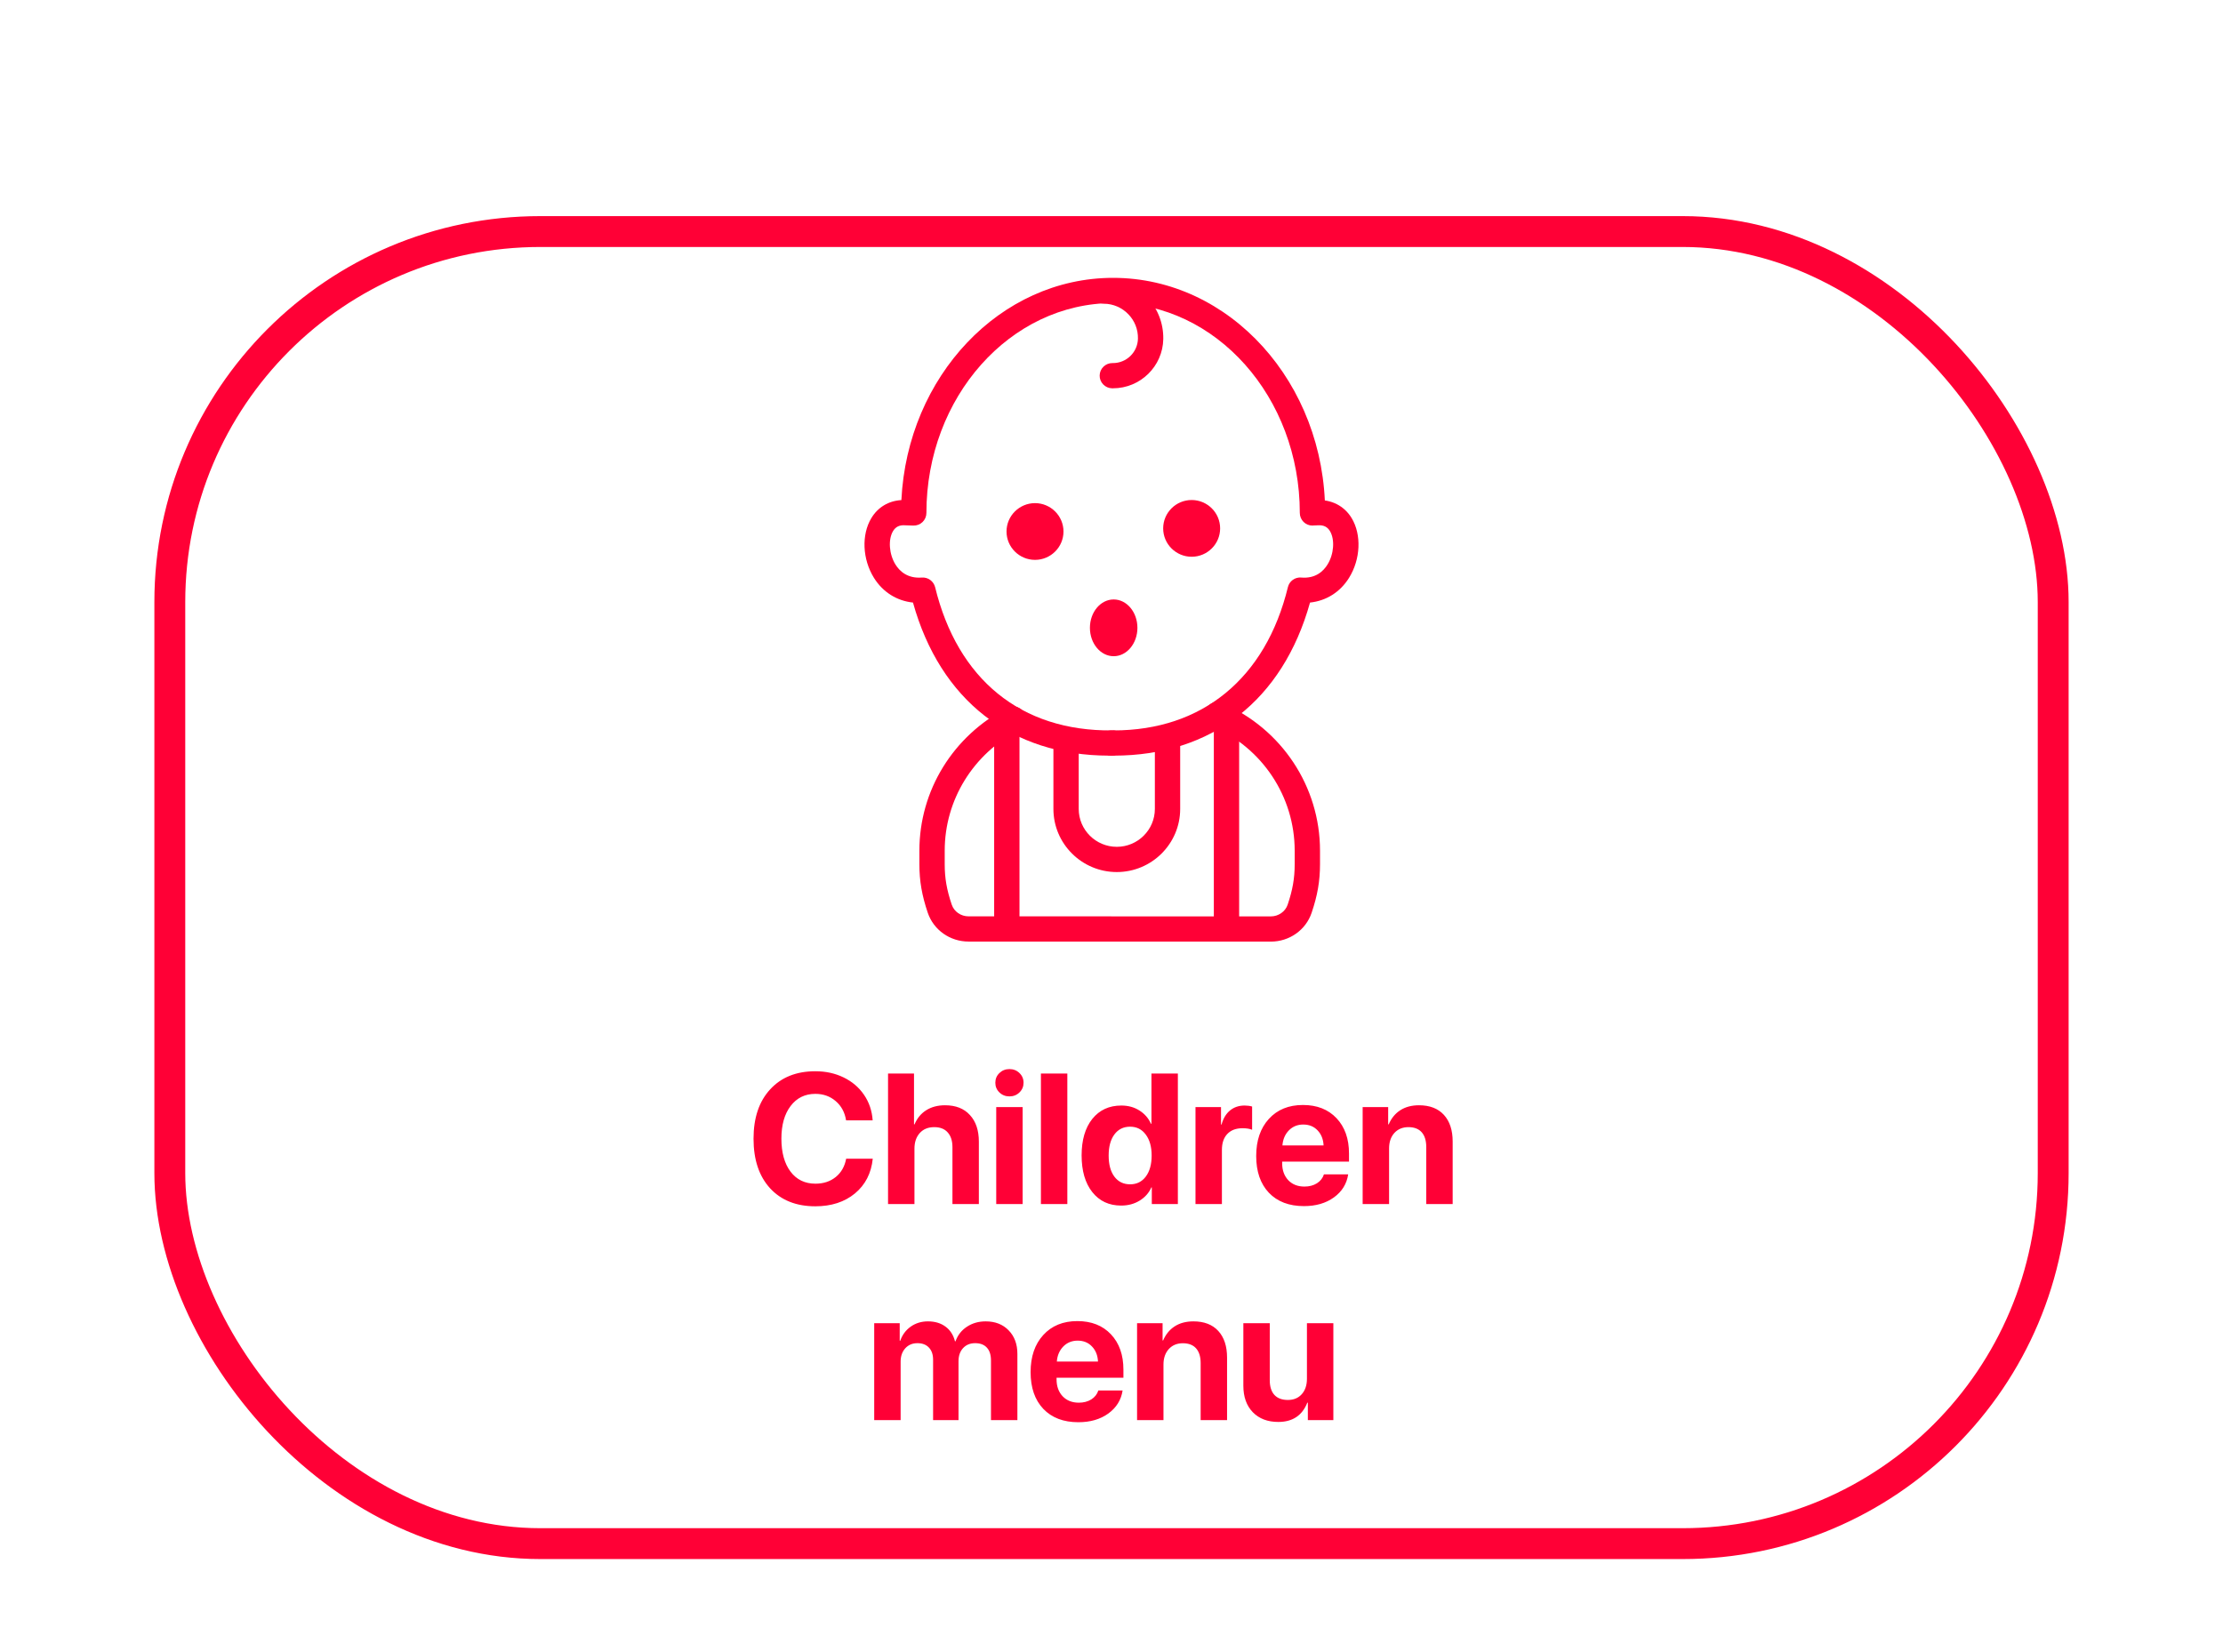 <svg width="144" height="107" viewBox="0 0 144 107" fill="none" xmlns="http://www.w3.org/2000/svg">
<g filter="url(#filter0_dd_57_457)">
<rect x="10" y="10" width="124" height="87" rx="25" fill="white"/>
<rect x="11" y="11" width="122" height="85" rx="24" stroke="#FF0036" stroke-width="2"/>
</g>
<path d="M72.146 48.952C72.079 48.952 72.013 48.951 71.945 48.951C71.733 48.942 71.533 48.851 71.387 48.698C71.241 48.545 71.16 48.341 71.161 48.129C71.162 47.917 71.246 47.714 71.394 47.562C71.542 47.411 71.743 47.323 71.955 47.317C72.014 47.328 72.078 47.318 72.138 47.318C77.879 47.318 81.988 43.943 83.427 38.036C83.472 37.846 83.584 37.68 83.742 37.566C83.9 37.452 84.094 37.398 84.288 37.415C85.219 37.495 85.73 36.999 85.993 36.571C86.41 35.903 86.479 34.95 86.15 34.404C85.982 34.125 85.737 34.01 85.375 34.029C84.94 34.077 84.533 33.717 84.504 33.266C84.497 33.159 84.512 33.051 84.547 32.95C84.581 32.848 84.636 32.754 84.707 32.673C84.778 32.593 84.865 32.527 84.961 32.48C85.058 32.433 85.163 32.405 85.27 32.398C86.225 32.344 87.072 32.76 87.557 33.565C88.206 34.64 88.136 36.231 87.388 37.433C86.81 38.361 85.912 38.923 84.86 39.035C83.097 45.355 78.499 48.952 72.146 48.952Z" fill="#FF0036"/>
<path d="M67.045 35.453C67.611 35.453 68.07 34.996 68.07 34.432C68.07 33.868 67.611 33.411 67.045 33.411C66.479 33.411 66.02 33.868 66.02 34.432C66.02 34.996 66.479 35.453 67.045 35.453Z" fill="#FF0036"/>
<path d="M67.045 36.27C66.028 36.27 65.2 35.447 65.2 34.433C65.2 33.419 66.029 32.594 67.045 32.594C68.063 32.594 68.89 33.42 68.89 34.433C68.89 35.446 68.062 36.27 67.045 36.27ZM67.045 34.228C66.991 34.228 66.939 34.25 66.901 34.288C66.862 34.327 66.841 34.379 66.841 34.433C66.841 34.656 67.25 34.656 67.25 34.433C67.25 34.406 67.245 34.379 67.234 34.355C67.224 34.33 67.209 34.307 67.19 34.288C67.171 34.269 67.148 34.254 67.124 34.244C67.099 34.233 67.072 34.228 67.045 34.228Z" fill="#FF0036"/>
<path d="M77.192 35.251C77.758 35.251 78.217 34.794 78.217 34.23C78.217 33.666 77.758 33.209 77.192 33.209C76.626 33.209 76.167 33.666 76.167 34.23C76.167 34.794 76.626 35.251 77.192 35.251Z" fill="#FF0036"/>
<path d="M77.192 36.068C76.174 36.068 75.347 35.243 75.347 34.23C75.347 33.216 76.174 32.392 77.192 32.392C78.21 32.392 79.037 33.217 79.037 34.23C79.037 35.243 78.209 36.068 77.192 36.068ZM77.192 34.026C77.165 34.026 77.138 34.031 77.114 34.041C77.089 34.052 77.066 34.067 77.047 34.086C77.028 34.105 77.013 34.127 77.003 34.152C76.992 34.177 76.987 34.203 76.987 34.23C76.987 34.457 77.396 34.457 77.396 34.23C77.396 34.176 77.375 34.124 77.337 34.086C77.298 34.047 77.246 34.026 77.192 34.026Z" fill="#FF0036"/>
<path d="M72.141 41.693C72.537 41.693 72.859 41.236 72.859 40.672C72.859 40.108 72.537 39.651 72.141 39.651C71.744 39.651 71.422 40.108 71.422 40.672C71.422 41.236 71.744 41.693 72.141 41.693Z" fill="#FF0036"/>
<path d="M72.141 42.511C72.99 42.511 73.679 41.687 73.679 40.672C73.679 39.657 72.99 38.834 72.141 38.834C71.291 38.834 70.602 39.657 70.602 40.672C70.602 41.687 71.291 42.511 72.141 42.511Z" fill="#FF0036"/>
<path d="M71.854 48.952C65.501 48.952 60.903 45.357 59.14 39.035C58.089 38.923 57.19 38.361 56.611 37.433C55.864 36.231 55.794 34.641 56.443 33.565C56.869 32.856 57.567 32.443 58.389 32.397C58.782 24.384 64.783 18 72.104 18C79.677 18 85.839 24.833 85.839 33.231C85.839 33.682 85.471 34.048 85.018 34.048C84.911 34.049 84.804 34.028 84.705 33.987C84.605 33.946 84.515 33.886 84.439 33.81C84.363 33.734 84.302 33.644 84.261 33.544C84.22 33.445 84.198 33.339 84.198 33.231C84.198 25.734 78.773 19.634 72.104 19.634C65.435 19.634 60.01 25.734 60.01 33.231C60.01 33.453 59.919 33.665 59.76 33.819C59.599 33.974 59.389 34.055 59.161 34.048L58.649 34.031C58.27 33.999 58.018 34.125 57.85 34.404C57.521 34.949 57.59 35.903 58.006 36.571C58.27 36.997 58.779 37.485 59.712 37.416C59.905 37.401 60.098 37.455 60.256 37.569C60.413 37.682 60.526 37.848 60.574 38.036C62.027 44.002 66.132 47.377 72.036 47.317C72.469 47.274 72.859 47.673 72.866 48.124C72.867 48.232 72.847 48.338 72.807 48.438C72.766 48.538 72.707 48.629 72.632 48.705C72.556 48.782 72.467 48.843 72.368 48.885C72.269 48.928 72.163 48.95 72.055 48.951C71.987 48.951 71.92 48.952 71.854 48.952Z" fill="#FF0036"/>
<path d="M82.322 61L62.74 60.997C61.539 60.997 60.477 60.248 60.099 59.133C59.718 58.008 59.555 57.068 59.555 55.991V55.108C59.555 51.213 61.736 47.667 65.246 45.853C65.439 45.753 65.664 45.733 65.872 45.798C66.079 45.863 66.252 46.008 66.353 46.201C66.561 46.602 66.405 47.095 66.002 47.302C63.038 48.836 61.196 51.826 61.196 55.108V55.991C61.196 56.893 61.328 57.651 61.653 58.61C61.806 59.06 62.244 59.363 62.741 59.363L82.323 59.366C82.812 59.366 83.259 59.057 83.41 58.611C83.734 57.652 83.866 56.892 83.866 55.991V55.108C83.866 51.605 81.768 48.444 78.522 47.05C78.424 47.008 78.335 46.946 78.26 46.869C78.185 46.792 78.126 46.701 78.087 46.601C78.007 46.4 78.01 46.175 78.097 45.976C78.183 45.777 78.344 45.62 78.546 45.541C78.747 45.461 78.972 45.464 79.171 45.55C83.019 47.202 85.507 50.953 85.507 55.108V55.991C85.507 57.07 85.344 58.01 84.964 59.133C84.586 60.25 83.524 61 82.322 61ZM72.094 25.155H72.039C71.822 25.152 71.615 25.062 71.464 24.906C71.312 24.75 71.229 24.541 71.233 24.324C71.237 24.109 71.325 23.905 71.479 23.755C71.632 23.605 71.838 23.521 72.053 23.521C72.064 23.52 72.08 23.521 72.094 23.521C72.975 23.521 73.699 22.814 73.713 21.933C73.719 21.641 73.667 21.351 73.559 21.08C73.451 20.808 73.291 20.561 73.086 20.352C72.883 20.142 72.639 19.973 72.371 19.857C72.102 19.741 71.812 19.679 71.519 19.675C71.302 19.672 71.096 19.583 70.945 19.427C70.793 19.272 70.71 19.063 70.713 18.846C70.716 18.631 70.805 18.426 70.958 18.276C71.112 18.125 71.318 18.041 71.533 18.041H71.547C72.58 18.057 73.546 18.476 74.265 19.216C74.984 19.956 75.371 20.931 75.354 21.962C75.324 23.734 73.867 25.155 72.094 25.155Z" fill="#FF0036"/>
<path d="M65.219 60.997C65.112 60.997 65.005 60.976 64.906 60.935C64.806 60.894 64.716 60.834 64.64 60.758C64.563 60.682 64.503 60.592 64.462 60.493C64.42 60.394 64.399 60.287 64.399 60.18V47.323C64.399 46.872 64.766 46.506 65.219 46.506C65.327 46.506 65.433 46.526 65.533 46.567C65.632 46.608 65.723 46.669 65.799 46.744C65.875 46.82 65.936 46.91 65.977 47.01C66.018 47.109 66.04 47.215 66.04 47.323V60.18C66.04 60.631 65.672 60.997 65.219 60.997ZM79.449 60.997C79.341 60.997 79.235 60.976 79.135 60.935C79.036 60.894 78.945 60.834 78.869 60.758C78.793 60.682 78.733 60.592 78.691 60.493C78.65 60.394 78.629 60.287 78.629 60.18V47.323C78.629 46.872 78.996 46.506 79.449 46.506C79.556 46.506 79.663 46.526 79.762 46.567C79.862 46.608 79.952 46.669 80.028 46.744C80.105 46.82 80.165 46.91 80.206 47.01C80.248 47.109 80.269 47.215 80.269 47.323V60.18C80.269 60.631 79.902 60.997 79.449 60.997ZM72.343 56.494C70.079 56.494 68.237 54.659 68.237 52.404V47.898C68.237 47.446 68.604 47.081 69.058 47.081C69.165 47.08 69.272 47.101 69.371 47.142C69.47 47.183 69.561 47.243 69.637 47.319C69.713 47.395 69.773 47.485 69.815 47.584C69.856 47.684 69.877 47.79 69.877 47.898V52.404C69.877 53.759 70.984 54.859 72.343 54.859C73.702 54.859 74.809 53.758 74.809 52.404V47.898C74.809 47.446 75.176 47.081 75.629 47.081C75.737 47.08 75.843 47.101 75.942 47.142C76.042 47.183 76.132 47.243 76.208 47.319C76.285 47.395 76.345 47.485 76.386 47.584C76.428 47.684 76.449 47.79 76.449 47.898V52.404C76.449 54.659 74.607 56.494 72.343 56.494Z" fill="#FF0036"/>
<path d="M52.815 78.147C51.58 78.147 50.603 77.758 49.885 76.981C49.17 76.199 48.812 75.129 48.812 73.769C48.812 72.414 49.172 71.348 49.891 70.57C50.609 69.789 51.584 69.398 52.815 69.398C53.486 69.398 54.096 69.531 54.643 69.797C55.193 70.062 55.635 70.438 55.967 70.922C56.299 71.406 56.486 71.959 56.529 72.58H54.807C54.725 72.061 54.5 71.644 54.133 71.332C53.77 71.019 53.33 70.863 52.815 70.863C52.147 70.863 51.613 71.125 51.215 71.648C50.816 72.172 50.617 72.877 50.617 73.764C50.617 74.666 50.815 75.379 51.209 75.902C51.603 76.422 52.141 76.682 52.82 76.682C53.344 76.682 53.783 76.537 54.139 76.248C54.494 75.959 54.719 75.564 54.812 75.064H56.535C56.438 76.006 56.053 76.756 55.381 77.314C54.709 77.869 53.853 78.147 52.815 78.147ZM57.525 78V69.545H59.207V72.838H59.242C59.41 72.439 59.662 72.135 59.998 71.924C60.338 71.709 60.744 71.602 61.217 71.602C61.908 71.602 62.445 71.812 62.828 72.234C63.215 72.652 63.408 73.227 63.408 73.957V78H61.697V74.32C61.697 73.91 61.596 73.592 61.393 73.365C61.193 73.135 60.902 73.019 60.52 73.019C60.121 73.019 59.807 73.148 59.576 73.406C59.35 73.66 59.236 73.996 59.236 74.414V78H57.525ZM64.533 78V71.719H66.244V78H64.533ZM66.039 70.769C65.863 70.941 65.647 71.027 65.389 71.027C65.131 71.027 64.914 70.941 64.738 70.769C64.562 70.598 64.475 70.389 64.475 70.143C64.475 69.893 64.562 69.684 64.738 69.516C64.914 69.344 65.131 69.258 65.389 69.258C65.647 69.258 65.863 69.344 66.039 69.516C66.215 69.684 66.303 69.893 66.303 70.143C66.303 70.389 66.215 70.598 66.039 70.769ZM67.428 78V69.545H69.139V78H67.428ZM72.625 78.1C71.84 78.1 71.217 77.809 70.756 77.227C70.295 76.644 70.064 75.852 70.064 74.848C70.064 73.852 70.295 73.064 70.756 72.486C71.221 71.908 71.848 71.619 72.637 71.619C73.082 71.619 73.473 71.727 73.809 71.941C74.148 72.156 74.397 72.441 74.553 72.797H74.588V69.545H76.299V78H74.611V76.922H74.582C74.426 77.277 74.174 77.562 73.826 77.777C73.478 77.992 73.078 78.1 72.625 78.1ZM73.205 72.99C72.775 72.99 72.436 73.158 72.186 73.494C71.939 73.83 71.816 74.285 71.816 74.859C71.816 75.438 71.939 75.893 72.186 76.225C72.436 76.557 72.775 76.723 73.205 76.723C73.631 76.723 73.969 76.557 74.219 76.225C74.473 75.889 74.6 75.434 74.6 74.859C74.6 74.289 74.473 73.836 74.219 73.5C73.969 73.16 73.631 72.99 73.205 72.99ZM77.441 78V71.719H79.094V72.85H79.129C79.238 72.451 79.422 72.147 79.68 71.936C79.938 71.725 80.252 71.619 80.623 71.619C80.803 71.619 80.965 71.641 81.109 71.684V73.189C80.949 73.123 80.742 73.09 80.488 73.09C80.066 73.09 79.738 73.213 79.504 73.459C79.269 73.705 79.152 74.049 79.152 74.49V78H77.441ZM84.42 72.85C84.049 72.85 83.738 72.977 83.488 73.231C83.242 73.484 83.103 73.809 83.072 74.203H85.738C85.719 73.801 85.588 73.475 85.346 73.225C85.107 72.975 84.799 72.85 84.42 72.85ZM85.762 76.078H87.332C87.238 76.695 86.93 77.193 86.406 77.572C85.887 77.947 85.24 78.135 84.467 78.135C83.502 78.135 82.744 77.846 82.193 77.268C81.647 76.689 81.373 75.897 81.373 74.889C81.373 73.885 81.647 73.084 82.193 72.486C82.74 71.885 83.477 71.584 84.402 71.584C85.312 71.584 86.037 71.869 86.576 72.439C87.115 73.01 87.385 73.773 87.385 74.731V75.252H83.055V75.357C83.055 75.807 83.186 76.172 83.447 76.453C83.713 76.731 84.062 76.869 84.496 76.869C84.809 76.869 85.078 76.799 85.305 76.658C85.531 76.514 85.684 76.32 85.762 76.078ZM88.269 78V71.719H89.922V72.838H89.957C90.129 72.439 90.379 72.135 90.707 71.924C91.039 71.709 91.443 71.602 91.92 71.602C92.615 71.602 93.152 71.809 93.531 72.223C93.91 72.637 94.1 73.213 94.1 73.951V78H92.389V74.309C92.389 73.894 92.291 73.576 92.096 73.353C91.9 73.131 91.613 73.019 91.234 73.019C90.856 73.019 90.551 73.147 90.32 73.4C90.094 73.654 89.981 73.986 89.981 74.397V78H88.269ZM56.629 92V85.719H58.281V86.856H58.316C58.449 86.473 58.676 86.168 58.996 85.941C59.316 85.715 59.688 85.602 60.109 85.602C60.562 85.602 60.941 85.715 61.246 85.941C61.551 86.164 61.756 86.481 61.861 86.891H61.897C62.037 86.496 62.281 86.184 62.629 85.953C62.98 85.719 63.387 85.602 63.848 85.602C64.465 85.602 64.961 85.795 65.336 86.182C65.715 86.568 65.904 87.078 65.904 87.711V92H64.193V88.139C64.193 87.775 64.106 87.498 63.93 87.307C63.754 87.111 63.5 87.014 63.168 87.014C62.844 87.014 62.582 87.121 62.383 87.336C62.188 87.551 62.09 87.834 62.09 88.186V92H60.443V88.086C60.443 87.75 60.353 87.488 60.174 87.301C59.994 87.109 59.746 87.014 59.43 87.014C59.105 87.014 58.842 87.125 58.639 87.348C58.44 87.57 58.34 87.857 58.34 88.209V92H56.629ZM69.807 86.85C69.436 86.85 69.125 86.977 68.875 87.231C68.629 87.484 68.49 87.809 68.459 88.203H71.125C71.106 87.801 70.975 87.475 70.732 87.225C70.494 86.975 70.186 86.85 69.807 86.85ZM71.148 90.078H72.719C72.625 90.695 72.316 91.193 71.793 91.572C71.273 91.947 70.627 92.135 69.853 92.135C68.889 92.135 68.131 91.846 67.58 91.268C67.033 90.689 66.76 89.897 66.76 88.889C66.76 87.885 67.033 87.084 67.58 86.486C68.127 85.885 68.863 85.584 69.789 85.584C70.699 85.584 71.424 85.869 71.963 86.439C72.502 87.01 72.772 87.773 72.772 88.731V89.252H68.441V89.357C68.441 89.807 68.572 90.172 68.834 90.453C69.1 90.731 69.449 90.869 69.883 90.869C70.195 90.869 70.465 90.799 70.691 90.658C70.918 90.514 71.07 90.32 71.148 90.078ZM73.656 92V85.719H75.309V86.838H75.344C75.516 86.439 75.766 86.135 76.094 85.924C76.426 85.709 76.83 85.602 77.307 85.602C78.002 85.602 78.539 85.809 78.918 86.223C79.297 86.637 79.486 87.213 79.486 87.951V92H77.775V88.309C77.775 87.894 77.678 87.576 77.482 87.353C77.287 87.131 77 87.019 76.621 87.019C76.242 87.019 75.938 87.147 75.707 87.4C75.481 87.654 75.367 87.986 75.367 88.397V92H73.656ZM86.371 85.719V92H84.719V90.869H84.684C84.356 91.701 83.728 92.117 82.803 92.117C82.115 92.117 81.566 91.908 81.156 91.49C80.746 91.068 80.541 90.494 80.541 89.768V85.719H82.252V89.41C82.252 89.828 82.352 90.147 82.551 90.365C82.754 90.584 83.045 90.693 83.424 90.693C83.803 90.693 84.103 90.568 84.326 90.318C84.549 90.068 84.66 89.734 84.66 89.316V85.719H86.371Z" fill="#FF0036"/>
<defs>
<filter id="filter0_dd_57_457" x="0" y="0" width="144" height="107" filterUnits="userSpaceOnUse" color-interpolation-filters="sRGB">
<feFlood flood-opacity="0" result="BackgroundImageFix"/>
<feColorMatrix in="SourceAlpha" type="matrix" values="0 0 0 0 0 0 0 0 0 0 0 0 0 0 0 0 0 0 127 0" result="hardAlpha"/>
<feOffset dy="4"/>
<feGaussianBlur stdDeviation="2"/>
<feComposite in2="hardAlpha" operator="out"/>
<feColorMatrix type="matrix" values="0 0 0 0 0.512 0 0 0 0 0.512 0 0 0 0 0.512 0 0 0 0.15 0"/>
<feBlend mode="normal" in2="BackgroundImageFix" result="effect1_dropShadow_57_457"/>
<feColorMatrix in="SourceAlpha" type="matrix" values="0 0 0 0 0 0 0 0 0 0 0 0 0 0 0 0 0 0 127 0" result="hardAlpha"/>
<feOffset/>
<feGaussianBlur stdDeviation="5"/>
<feComposite in2="hardAlpha" operator="out"/>
<feColorMatrix type="matrix" values="0 0 0 0 1 0 0 0 0 0 0 0 0 0 0.212 0 0 0 0.2 0"/>
<feBlend mode="normal" in2="effect1_dropShadow_57_457" result="effect2_dropShadow_57_457"/>
<feBlend mode="normal" in="SourceGraphic" in2="effect2_dropShadow_57_457" result="shape"/>
</filter>
</defs>
</svg>
